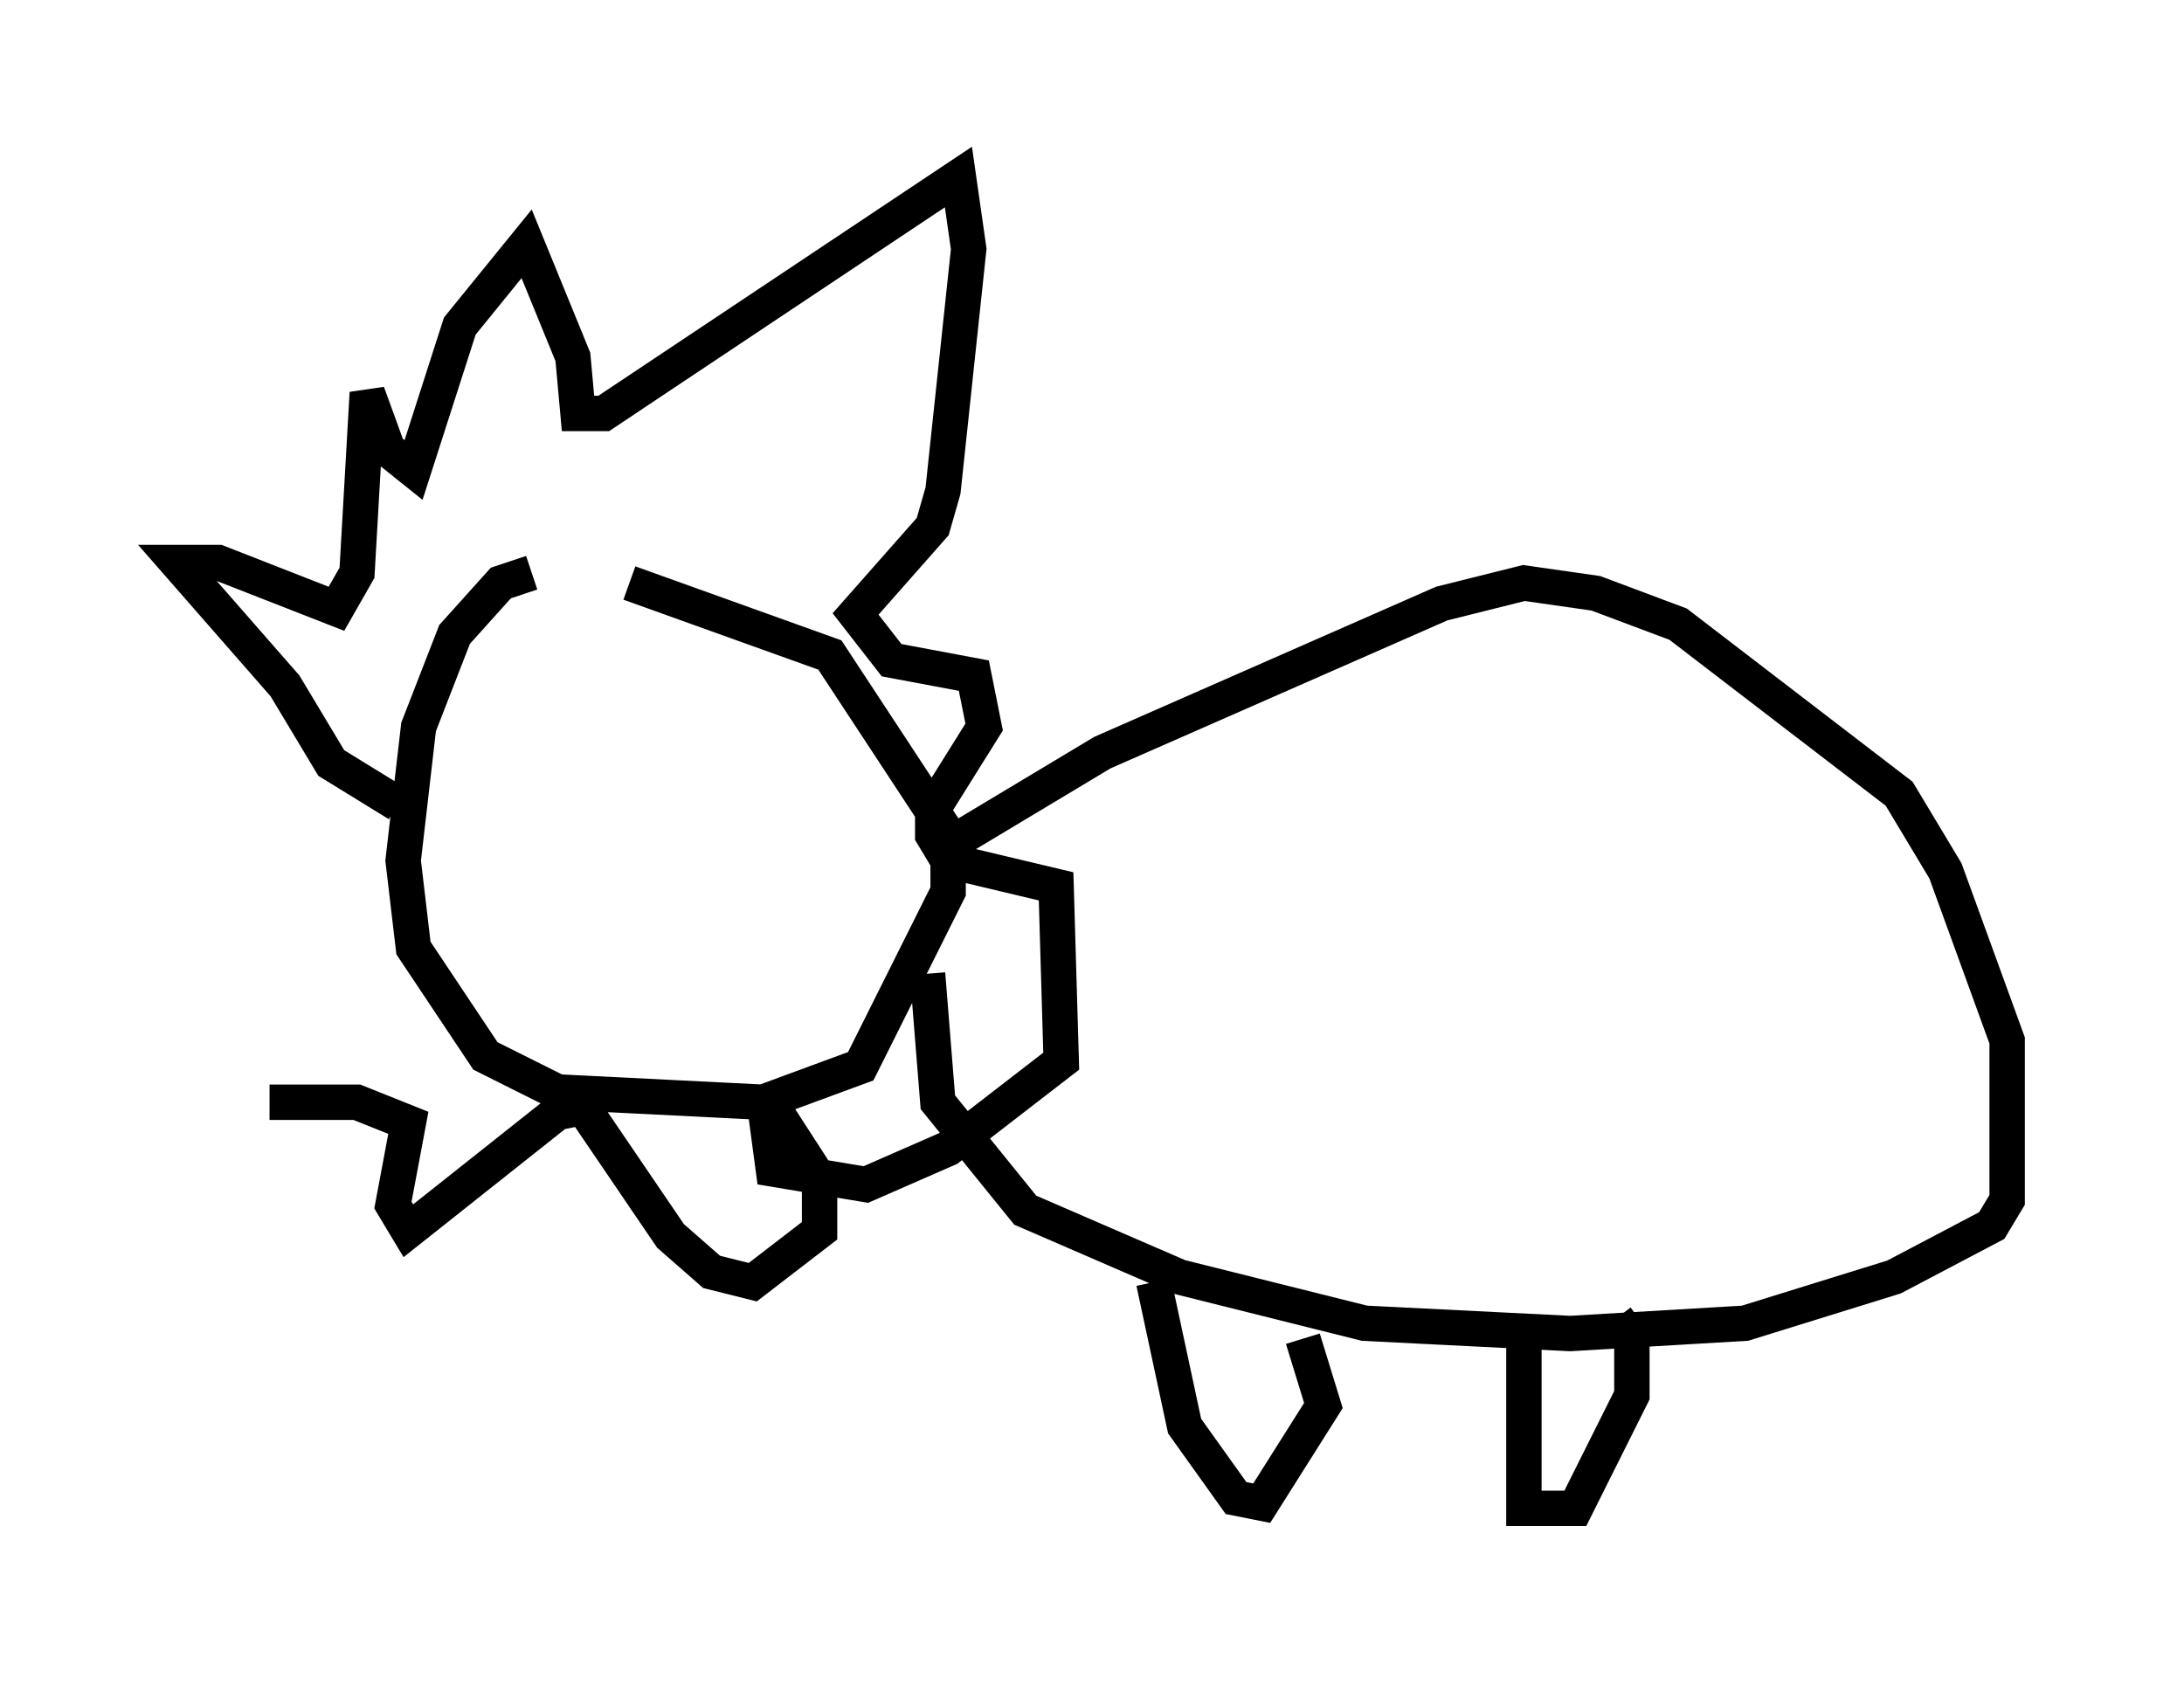 <?xml version="1.0" encoding="utf-8" ?>
<svg baseProfile="full" height="47.62" version="1.1" width="61.709" xmlns="http://www.w3.org/2000/svg" xmlns:ev="http://www.w3.org/2001/xml-events" xmlns:xlink="http://www.w3.org/1999/xlink"><defs /><rect fill="white" height="47.62" width="61.709" x="0" y="0" /><path d="M18.073, 16.184 m-3.05, 0.0 l-0.872, 0.291 -1.307, 1.453 l-1.017, 2.615 -0.436, 3.777 l0.291, 2.469 2.034, 3.05 l2.034, 1.017 5.81, 0.291 l2.76, -1.017 2.469, -4.939 l0.0, -1.598 -3.341, -5.084 l-5.665, -2.034 m9.006, 7.408 l4.358, -2.615 9.587, -4.212 l2.324, -0.581 2.034, 0.291 l2.324, 0.872 6.246, 4.793 l1.307, 2.179 1.743, 4.793 l0.0, 4.503 -0.436, 0.726 l-2.76, 1.453 -4.212, 1.307 l-4.939, 0.291 -5.81, -0.291 l-5.229, -1.307 -4.358, -1.888 l-2.469, -3.05 -0.291, -3.631 m6.391, 8.715 l0.872, 4.067 1.453, 2.034 l0.726, 0.145 1.743, -2.76 l-0.581, -1.888 m6.246, -0.145 l0.0, 4.939 1.453, 0.0 l1.598, -3.196 0.0, -1.598 l-0.436, -0.581 m-34.425, -14.525 l-1.888, -1.162 -1.307, -2.179 l-3.05, -3.486 1.162, 0.0 l3.341, 1.307 0.581, -1.017 l0.291, -5.084 0.581, 1.598 l0.726, 0.581 1.307, -4.067 l1.888, -2.324 1.307, 3.196 l0.145, 1.598 0.726, 0.0 l10.022, -6.682 0.291, 2.034 l-0.726, 6.827 -0.291, 1.017 l-2.179, 2.469 1.017, 1.307 l2.324, 0.436 0.291, 1.453 l-1.453, 2.324 0.0, 0.726 l0.436, 0.726 3.05, 0.726 l0.145, 4.939 -3.196, 2.469 l-2.324, 1.017 -2.615, -0.436 l-0.291, -2.179 1.598, 2.469 l0.0, 1.453 -1.888, 1.453 l-1.162, -0.291 -1.162, -1.017 l-2.469, -3.631 -0.726, 0.145 l-4.212, 3.341 -0.436, -0.726 l0.436, -2.324 -1.453, -0.581 l-2.469, 0.0 " fill="none" stroke="black" stroke-width="1" /></svg>